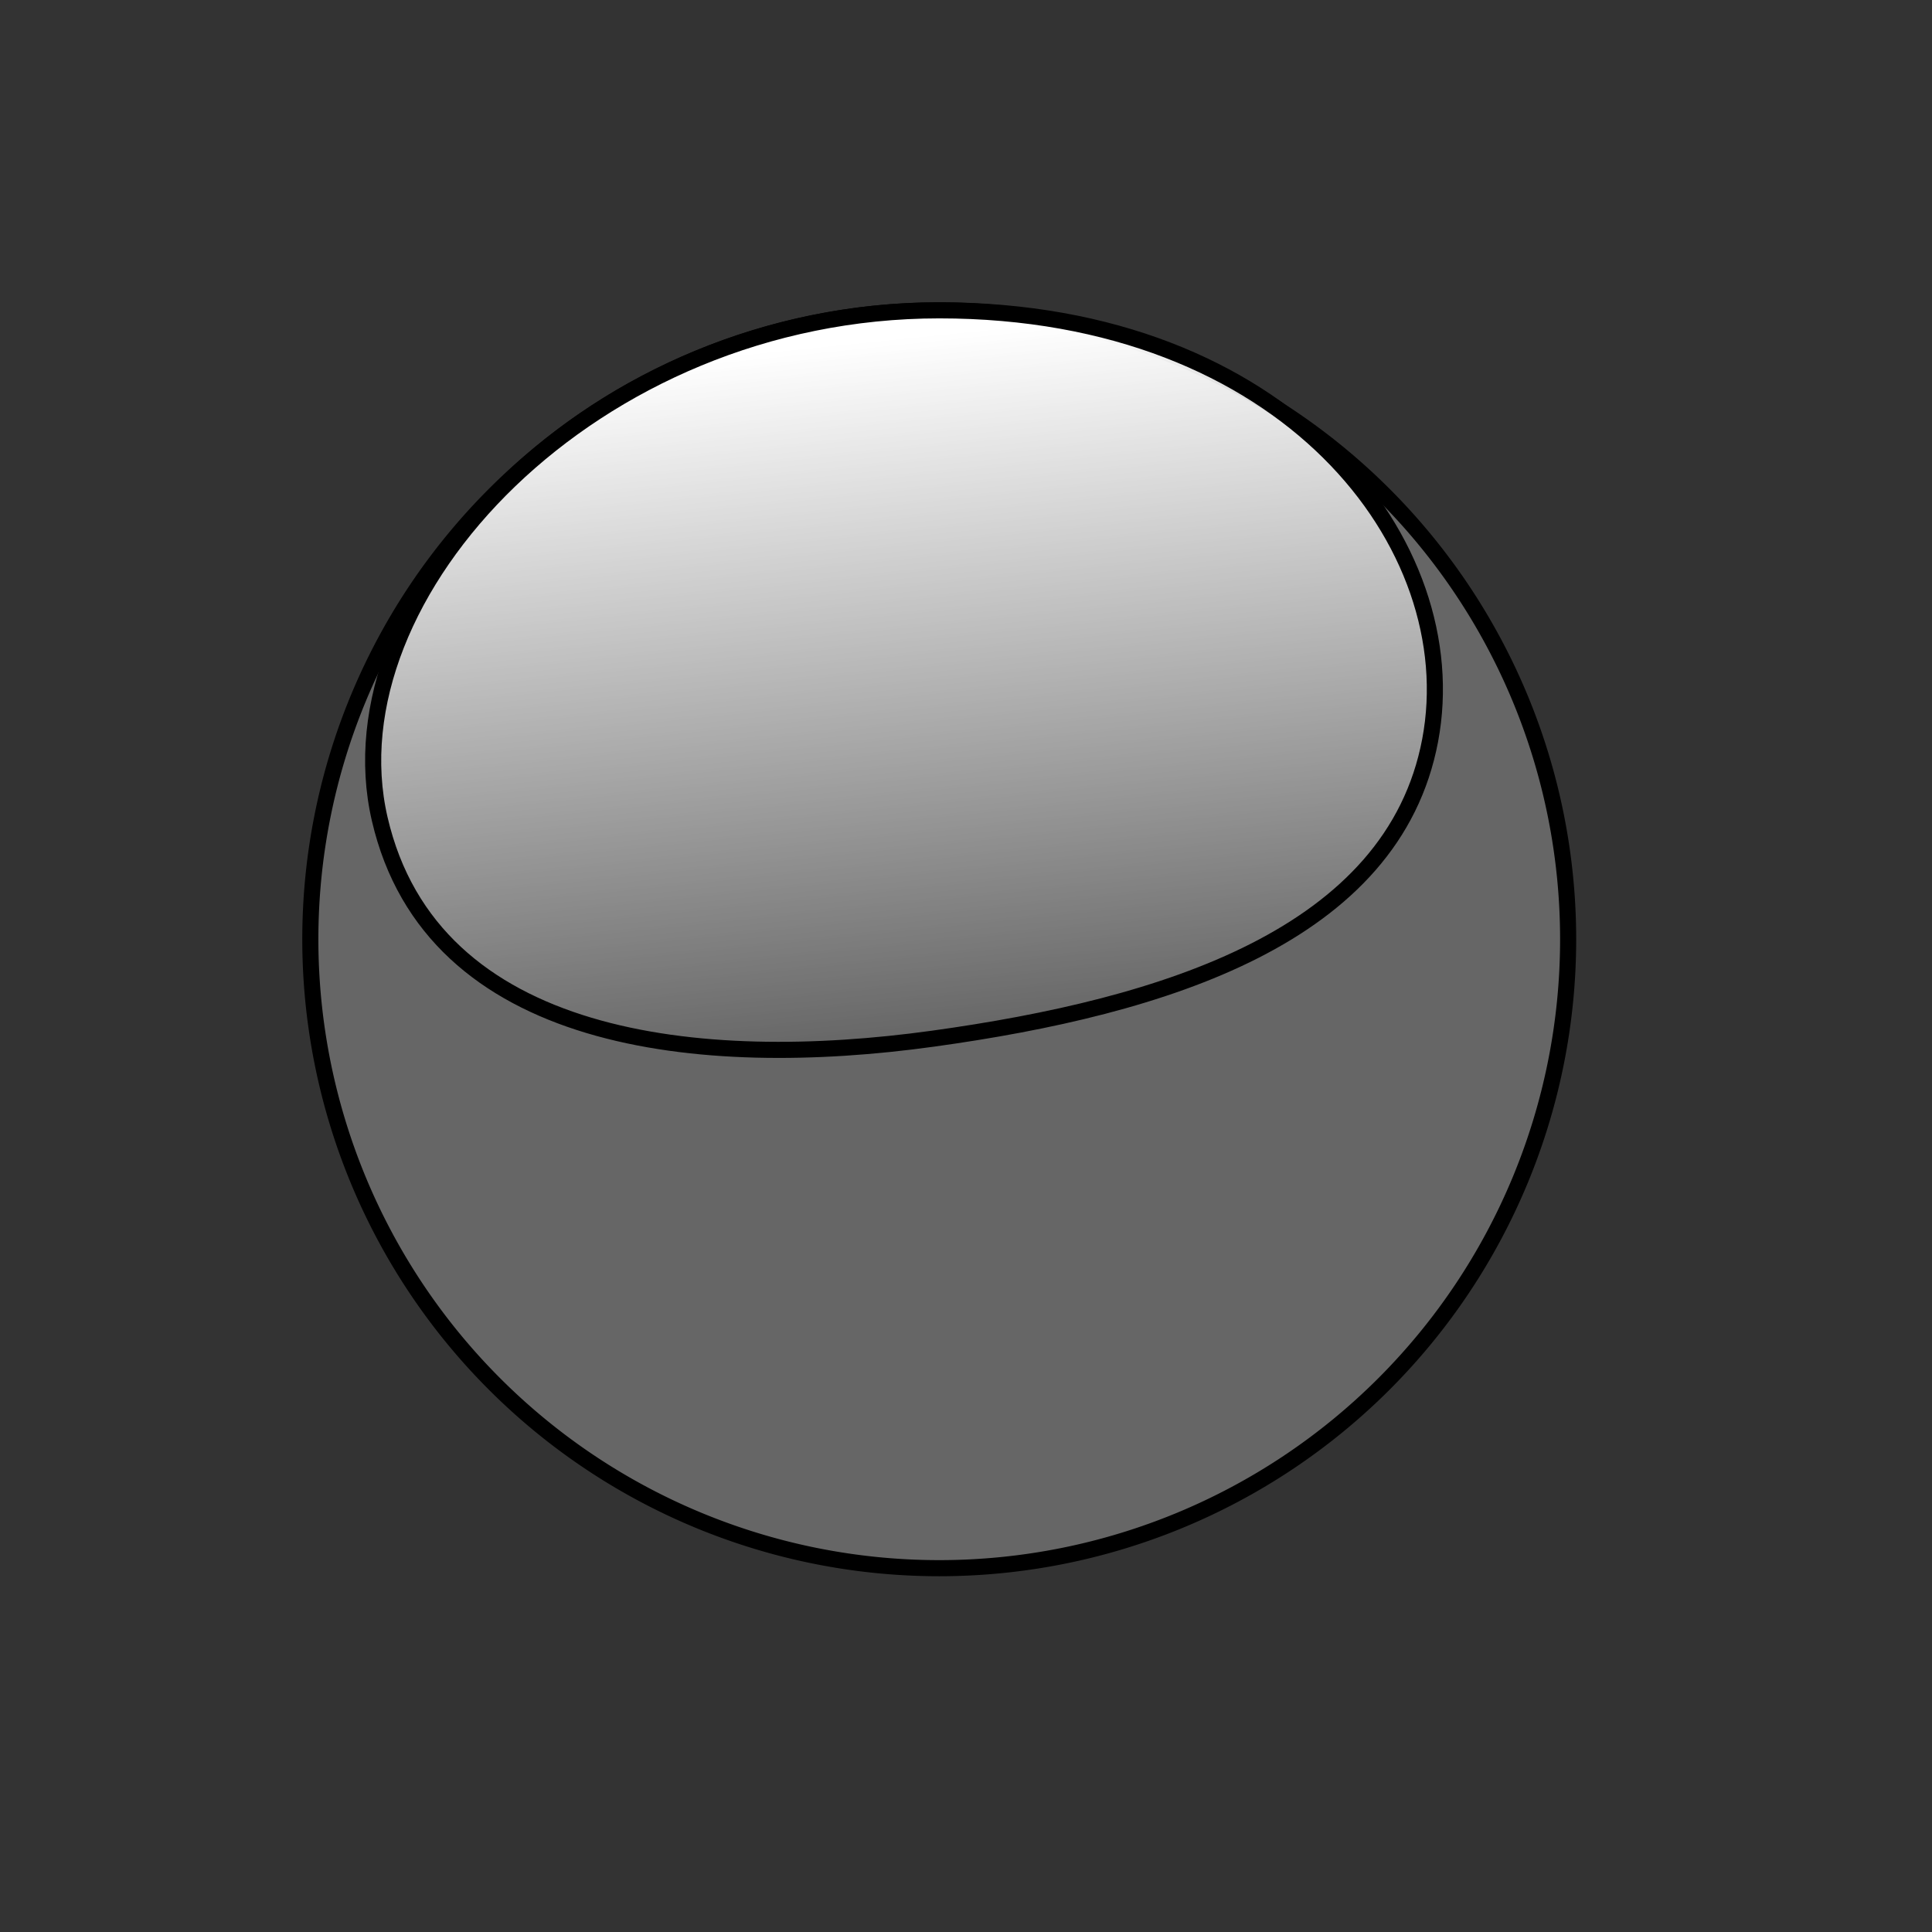 <svg width="24" height="24" xmlns="http://www.w3.org/2000/svg" xmlns:xlink="http://www.w3.org/1999/xlink">
 <rect width="100%" height="100%" fill="#333333" stroke="none"/>
 <defs>
  <linearGradient id="linearGradient3199">
   <stop stop-color="#ffffff" offset="0" id="stop3201"/>
   <stop stop-color="#ffffff" stop-opacity="0" offset="1" id="stop3203"/>
  </linearGradient>
  <linearGradient y2="0.963" x2="0.499" y1="0.056" x1="0.358" id="linearGradient3206" xlink:href="#linearGradient3199"/>
 </defs>
 <g>
  <title>background</title>
  <rect fill="none" id="canvas_background" height="26" width="26" y="-1" x="-1"/>
 </g>
 <g>
  <title>Layer 1</title>
  <path stroke="null" fill="#666666" stroke-width="0.2" stroke-linecap="round" stroke-linejoin="round" stroke-miterlimit="4" stroke-dashoffset="0" d="m19.48,11.668a7.812,7.812 0 1 1 -15.625,0a7.812,7.812 0 1 1 15.625,0z" id="path2383"/>
  <path stroke="null" fill="url(#linearGradient3206)" stroke-width="0.2" stroke-linecap="round" stroke-linejoin="round" stroke-miterlimit="4" stroke-dashoffset="0" id="path3189" d="m17.766,9.196c-0.459,2.432 -3.302,3.309 -6.178,3.707c-2.881,0.399 -6.223,0.069 -6.871,-2.729c-0.647,-2.792 2.639,-6.319 6.951,-6.319c4.312,0 6.556,2.916 6.098,5.341z"/>
 </g>
</svg>